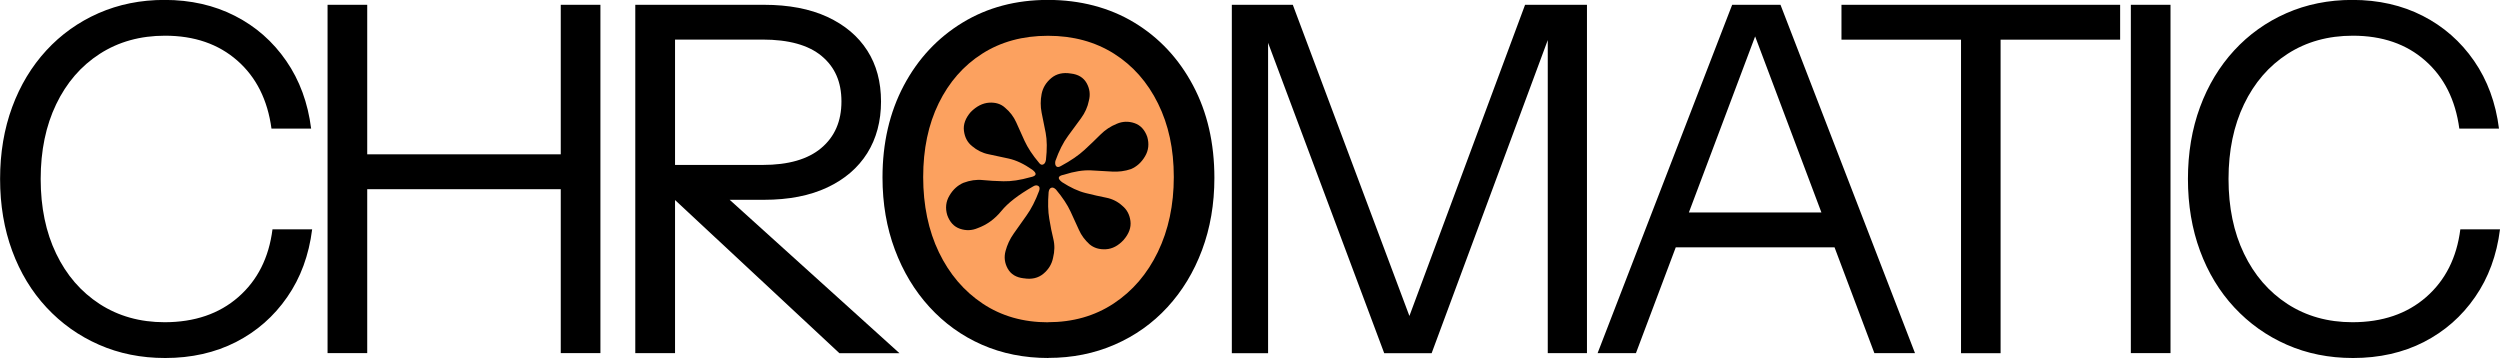 <?xml version="1.0" encoding="UTF-8"?>
<svg id="Layer_2" xmlns="http://www.w3.org/2000/svg" viewBox="0 0 271.02 38.81">
  <defs>
    <style>
      .cls-1 {
        fill: #fca15f;
      }
    </style>
  </defs>
  <g id="Layer_1-2" data-name="Layer_1">
    <g>
      <rect class="cls-1" x="97.51" y="1.57" width="32.31" height="35.98" rx="16.16" ry="16.16"/>
      <g>
        <path d="M17.89,38.81c-2.59,0-4.98-.48-7.16-1.44-2.19-.96-4.08-2.31-5.69-4.04-1.61-1.73-2.85-3.78-3.72-6.14-.87-2.36-1.31-4.96-1.31-7.79s.44-5.43,1.31-7.79c.87-2.36,2.11-4.41,3.7-6.14,1.59-1.73,3.48-3.08,5.66-4.04,2.19-.96,4.57-1.44,7.16-1.44,2.83,0,5.38.58,7.63,1.73,2.26,1.15,4.11,2.78,5.56,4.88,1.45,2.1,2.35,4.55,2.7,7.34h-4.3c-.42-3.11-1.65-5.57-3.7-7.37-2.05-1.8-4.66-2.7-7.84-2.7-2.69,0-5.05.66-7.08,1.97-2.03,1.31-3.6,3.13-4.72,5.46-1.12,2.33-1.68,5.03-1.68,8.1s.56,5.78,1.68,8.1c1.12,2.33,2.69,4.14,4.72,5.46,2.03,1.31,4.37,1.97,7.03,1.97,3.25,0,5.92-.91,8-2.73,2.08-1.82,3.31-4.27,3.7-7.34h4.3c-.35,2.8-1.25,5.25-2.7,7.34-1.45,2.1-3.3,3.72-5.56,4.88-2.26,1.15-4.82,1.73-7.68,1.73Z"/>
        <path d="M35.51,38.29V.52h4.3v37.76h-4.3ZM37.71,16.73h24.97v3.78h-24.97v-3.78ZM60.79,38.29V.52h4.3v37.76h-4.3Z"/>
        <path d="M68.87,38.29V.52h13.95c2.69,0,4.98.44,6.87,1.31,1.89.88,3.33,2.09,4.33,3.65,1,1.56,1.49,3.4,1.49,5.53s-.5,4-1.49,5.59c-1,1.59-2.44,2.83-4.33,3.72-1.89.89-4.18,1.34-6.87,1.34h-10.8v-3.78h10.65c2.8,0,4.92-.61,6.37-1.84,1.45-1.22,2.18-2.9,2.18-5.04s-.72-3.74-2.15-4.93c-1.43-1.19-3.57-1.78-6.4-1.78h-9.49v33.99h-4.3ZM91,38.29l-20.09-18.72h5.88l20.72,18.72h-6.5Z"/>
        <path d="M113.66,38.81c-2.62,0-5.03-.48-7.21-1.44-2.19-.96-4.08-2.33-5.69-4.09s-2.86-3.84-3.75-6.22c-.89-2.38-1.34-4.98-1.34-7.82,0-3.74.77-7.06,2.31-9.97,1.54-2.9,3.66-5.17,6.37-6.82s5.8-2.46,9.26-2.46,6.65.82,9.36,2.46c2.71,1.64,4.83,3.92,6.37,6.82,1.54,2.9,2.31,6.24,2.31,10.02,0,2.83-.45,5.44-1.34,7.82s-2.14,4.44-3.75,6.19c-1.61,1.75-3.51,3.1-5.72,4.06-2.2.96-4.6,1.44-7.19,1.44ZM113.61,34.93c2.69,0,5.06-.67,7.11-2.02,2.05-1.35,3.65-3.21,4.8-5.59,1.15-2.38,1.73-5.09,1.73-8.13s-.57-5.67-1.71-7.97c-1.14-2.31-2.73-4.11-4.77-5.4-2.05-1.29-4.43-1.94-7.16-1.94s-5.11.65-7.13,1.94c-2.03,1.29-3.6,3.09-4.72,5.38-1.12,2.29-1.68,4.96-1.68,8s.57,5.8,1.71,8.16c1.14,2.36,2.72,4.21,4.75,5.56,2.03,1.35,4.39,2.02,7.08,2.02Z"/>
        <path d="M133.54,38.29V.52h6.61l13.64,36.4h-1.99L165.33.52h6.71v37.76h-4.25V2.78h.58l-13.17,35.51h-5.14l-13.17-35.2h.58v35.2h-3.93Z"/>
        <path d="M173.19,38.29L187.78.52h3.78l-14.21,37.76h-4.14ZM180.43,23.03h19.72v3.78h-19.72v-3.78ZM203.2,38.29L188.98.52h4.04l14.58,37.76h-4.41Z"/>
        <path d="M212.59,38.29V4.3h-12.96V.52h30.21v3.78h-12.96v33.99h-4.3Z"/>
        <path d="M231,38.29V.52h4.3v37.76h-4.3Z"/>
        <path d="M255.07,38.81c-2.59,0-4.98-.48-7.16-1.44-2.19-.96-4.08-2.31-5.69-4.04-1.61-1.73-2.85-3.78-3.72-6.14s-1.31-4.96-1.31-7.79.44-5.43,1.31-7.79,2.11-4.41,3.7-6.14c1.59-1.73,3.48-3.08,5.66-4.04s4.57-1.44,7.16-1.44c2.83,0,5.38.58,7.63,1.73,2.25,1.15,4.11,2.78,5.56,4.88,1.45,2.1,2.35,4.55,2.7,7.34h-4.3c-.42-3.11-1.65-5.57-3.7-7.37-2.04-1.8-4.66-2.7-7.84-2.7-2.69,0-5.05.66-7.08,1.97-2.03,1.31-3.6,3.13-4.72,5.46-1.12,2.33-1.68,5.03-1.68,8.1s.56,5.78,1.68,8.1c1.12,2.33,2.69,4.14,4.72,5.46,2.03,1.31,4.37,1.97,7.03,1.97,3.25,0,5.92-.91,8-2.73,2.08-1.82,3.31-4.27,3.7-7.34h4.3c-.35,2.8-1.25,5.25-2.7,7.34-1.45,2.1-3.3,3.72-5.56,4.88-2.25,1.15-4.82,1.73-7.68,1.73Z"/>
      </g>
      <path d="M110.97,30.17c-.81-.09-1.38-.44-1.72-1.04-.34-.61-.42-1.25-.24-1.92.18-.67.47-1.3.88-1.88.4-.58.86-1.23,1.38-1.95.52-.72.98-1.62,1.38-2.69.09-.27.06-.45-.1-.54-.16-.09-.35-.07-.57.07-1.57.9-2.72,1.78-3.43,2.66-.72.88-1.57,1.49-2.56,1.85-.63.27-1.27.29-1.92.07-.65-.22-1.11-.72-1.38-1.48-.23-.76-.15-1.47.24-2.12.38-.65.89-1.11,1.51-1.38.72-.27,1.41-.37,2.09-.3.67.07,1.42.11,2.25.13.83.02,1.81-.12,2.93-.44.67-.13.74-.4.2-.81-.9-.63-1.75-1.03-2.56-1.21-.81-.18-1.54-.34-2.19-.47-.65-.13-1.25-.43-1.78-.88-.5-.4-.79-.95-.88-1.65-.09-.7.16-1.38.74-2.05.63-.63,1.29-.96,1.99-1.01.7-.04,1.27.13,1.72.54.54.45.94.98,1.21,1.58.27.61.57,1.28.91,2.02.34.74.86,1.54,1.58,2.39.13.18.28.24.44.17s.26-.24.3-.5c.13-1.17.12-2.14-.03-2.93-.16-.78-.3-1.51-.44-2.19-.13-.67-.13-1.35,0-2.02.13-.67.48-1.25,1.04-1.72.56-.47,1.27-.64,2.12-.5.81.09,1.38.44,1.72,1.04.34.61.42,1.25.24,1.92-.13.67-.42,1.3-.84,1.88-.43.58-.9,1.22-1.41,1.92-.52.7-.98,1.61-1.38,2.73-.05.27-.01.46.1.57.11.11.28.1.5-.03,1.08-.58,1.93-1.17,2.56-1.75.63-.58,1.2-1.13,1.72-1.65s1.11-.91,1.78-1.18c.63-.27,1.27-.29,1.92-.07.65.22,1.11.72,1.38,1.48.22.76.15,1.47-.24,2.12-.38.65-.89,1.11-1.52,1.38-.67.23-1.36.31-2.05.27-.7-.04-1.46-.09-2.29-.13-.83-.04-1.81.11-2.93.47-.67.13-.74.4-.2.81.9.58,1.75.98,2.56,1.18.81.2,1.55.37,2.22.5.67.13,1.26.43,1.75.88.49.4.79.95.88,1.65.09.7-.16,1.38-.74,2.05-.58.63-1.22.97-1.92,1.01-.7.04-1.29-.13-1.78-.54-.49-.45-.88-.96-1.14-1.55-.27-.58-.57-1.25-.91-1.99-.34-.74-.87-1.54-1.58-2.39-.18-.18-.35-.25-.5-.2-.16.05-.26.2-.3.47-.09,1.12-.07,2.09.07,2.89.13.81.28,1.54.44,2.19.16.65.15,1.34-.03,2.05-.13.67-.48,1.25-1.04,1.72-.56.47-1.27.64-2.12.5Z"/>
    </g>
  </g>
</svg>